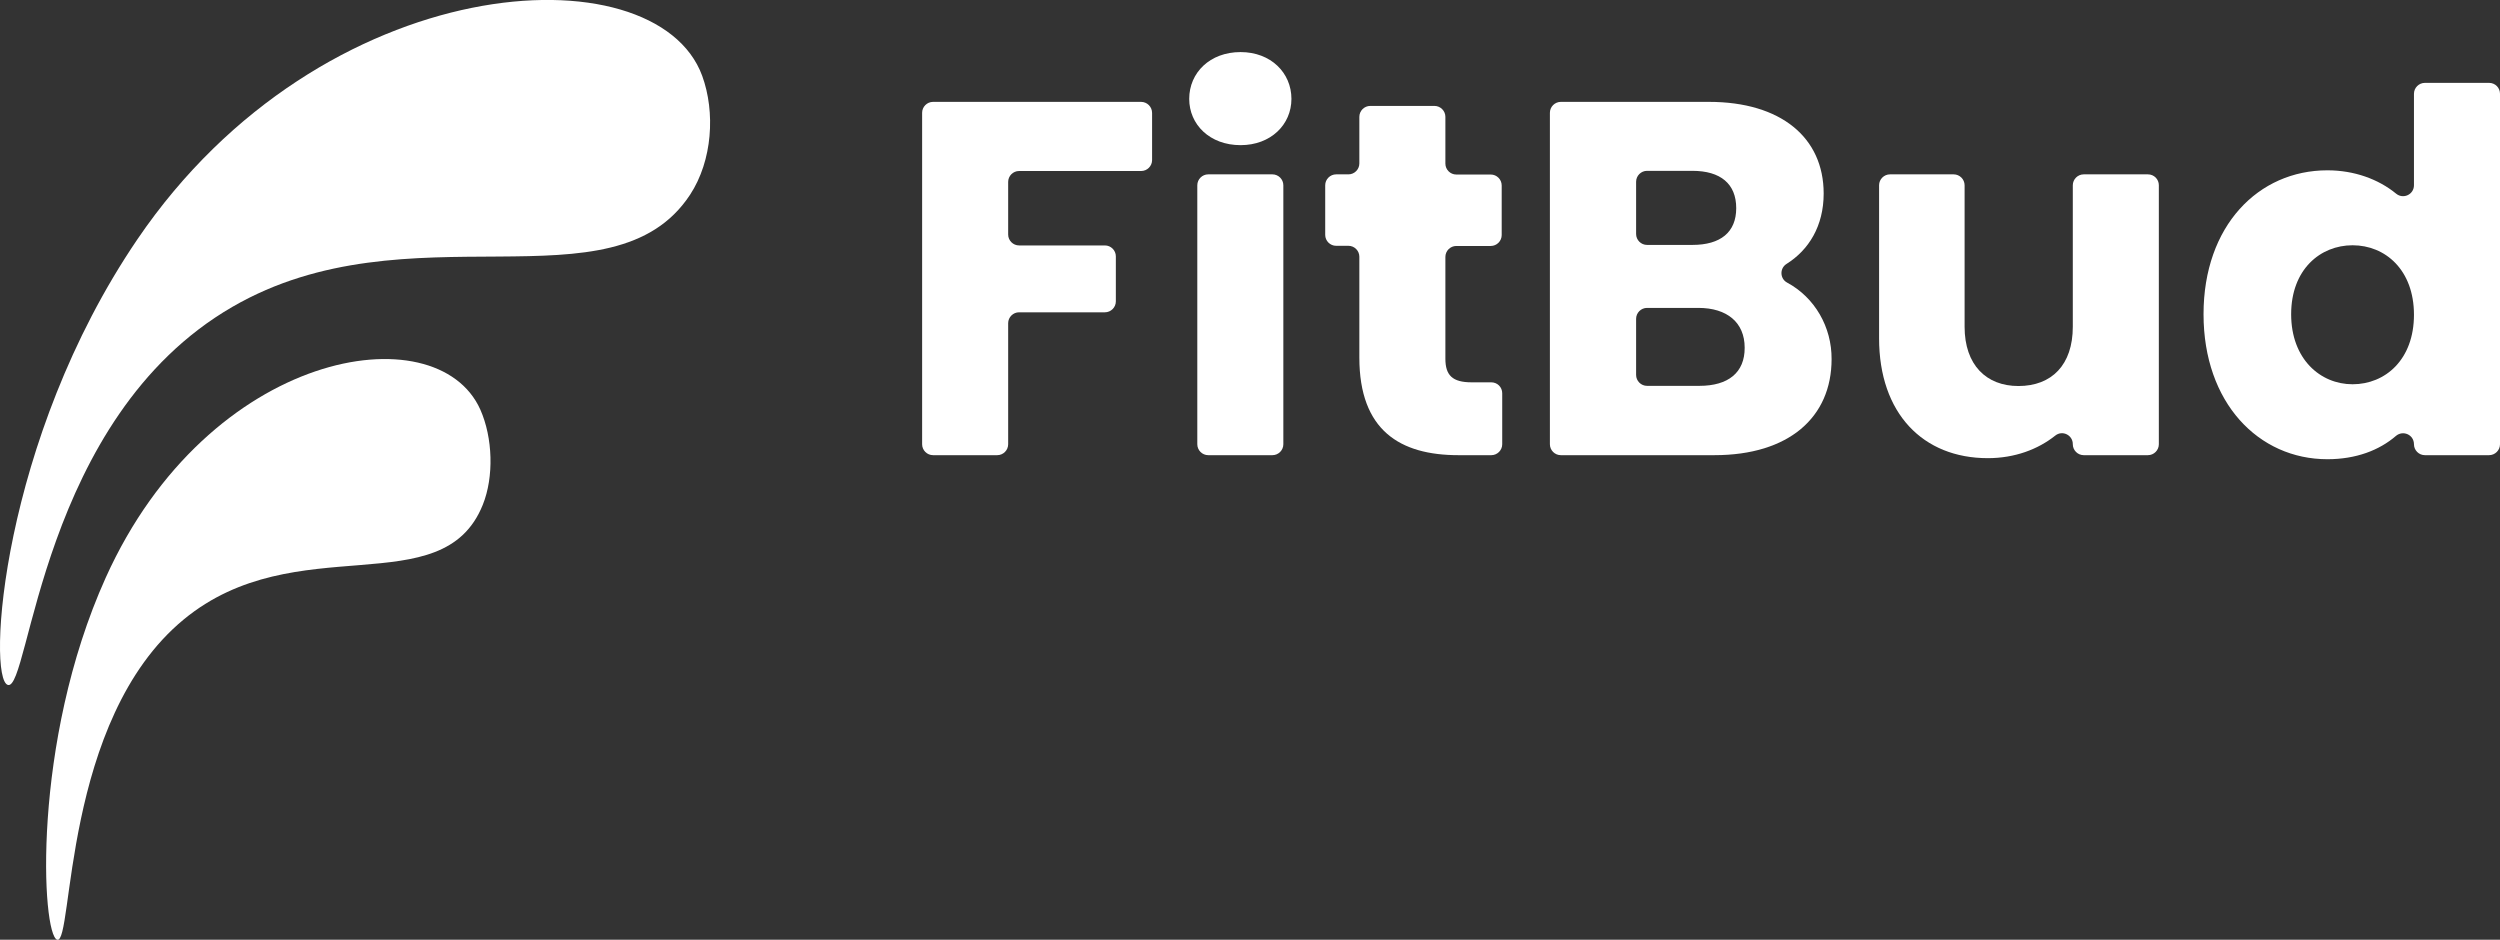 <!-- Generator: Adobe Illustrator 25.2.0, SVG Export Plug-In  -->
<svg version="1.1" xmlns="http://www.w3.org/2000/svg" xmlns:xlink="http://www.w3.org/1999/xlink" x="0px" y="0px"
	 width="142.09px" height="53.41px" viewBox="0 0 142.09 53.41" style="overflow:visible;enable-background:new 0 0 142.09 53.41;"
	 xml:space="preserve">
<rect x="0" y="0" width="142.09" height="53.41" fill="#333333" stroke="none"/>
<style type="text/css">
	.st0{fill:#FFFFFF;}
</style>
<defs>
</defs>
<g>
	<path class="st0" d="M64.85,5.79H53.03c-0.34,0-0.62,0.28-0.62,0.62v18.84c0,0.34,0.28,0.62,0.62,0.62h3.65
		c0.34,0,0.62-0.28,0.62-0.62v-6.88c0-0.34,0.28-0.62,0.62-0.62h4.88c0.34,0,0.62-0.28,0.62-0.62v-2.56c0-0.34-0.28-0.62-0.62-0.62
		h-4.88c-0.34,0-0.62-0.28-0.62-0.62v-2.99c0-0.34,0.28-0.62,0.62-0.62h6.94c0.34,0,0.62-0.28,0.62-0.62V6.42
		C65.48,6.07,65.2,5.79,64.85,5.79z"/>
	<path class="st0" d="M70.51,2.96c-1.74,0-2.92,1.17-2.92,2.66c0,1.46,1.17,2.63,2.92,2.63c1.72,0,2.89-1.17,2.89-2.63
		C73.4,4.14,72.23,2.96,70.51,2.96z"/>
	<path class="st0" d="M72.32,9.91h-3.65c-0.34,0-0.62,0.28-0.62,0.62v14.72c0,0.34,0.28,0.62,0.62,0.62h3.65
		c0.34,0,0.62-0.28,0.62-0.62V10.53C72.94,10.19,72.66,9.91,72.32,9.91z"/>
	<path class="st0" d="M84.76,21.73h-1.12c-1.09,0-1.49-0.4-1.49-1.34V14.6c0-0.34,0.28-0.62,0.62-0.62h1.96
		c0.34,0,0.62-0.28,0.62-0.62v-2.82c0-0.34-0.28-0.62-0.62-0.62h-1.96c-0.34,0-0.62-0.28-0.62-0.62V6.64c0-0.34-0.28-0.62-0.62-0.62
		h-3.65c-0.34,0-0.62,0.28-0.62,0.62v2.65c0,0.34-0.28,0.62-0.62,0.62h-0.7c-0.34,0-0.62,0.28-0.62,0.62v2.82
		c0,0.34,0.28,0.62,0.62,0.62h0.7c0.34,0,0.62,0.28,0.62,0.62v5.73c0,4.15,2.32,5.55,5.63,5.55h1.87c0.34,0,0.62-0.28,0.62-0.62
		v-2.9C85.38,22,85.1,21.73,84.76,21.73z"/>
	<path class="st0" d="M101.57,16.06c-0.41-0.22-0.43-0.81-0.03-1.06c1.26-0.79,2.11-2.15,2.11-4c0-3.18-2.43-5.21-6.52-5.21h-8.42
		c-0.34,0-0.62,0.28-0.62,0.62v18.84c0,0.34,0.28,0.62,0.62,0.62h8.73c4.23,0,6.66-2.15,6.66-5.46
		C104.11,18.59,103.15,16.91,101.57,16.06z M92.99,10.33c0-0.34,0.28-0.62,0.62-0.62h2.58c1.6,0,2.49,0.74,2.49,2.12
		c0,1.37-0.89,2.09-2.49,2.09h-2.58c-0.34,0-0.62-0.28-0.62-0.62V10.33z M96.59,21.93h-2.98c-0.34,0-0.62-0.28-0.62-0.62v-3.19
		c0-0.34,0.28-0.62,0.62-0.62h2.92c1.63,0,2.63,0.83,2.63,2.26C99.17,21.18,98.22,21.93,96.59,21.93z"/>
	<path class="st0" d="M122.08,9.91h-3.65c-0.34,0-0.62,0.28-0.62,0.62v8.04c0,2.17-1.2,3.37-3.09,3.37c-1.83,0-3.06-1.2-3.06-3.37
		v-8.04c0-0.34-0.28-0.62-0.62-0.62h-3.62c-0.34,0-0.62,0.28-0.62,0.62v8.7c0,4.26,2.49,6.81,6.18,6.81c1.53,0,2.85-0.5,3.83-1.28
		c0.41-0.33,1-0.03,1,0.48v0.01c0,0.34,0.28,0.62,0.62,0.62h3.65c0.34,0,0.62-0.28,0.62-0.62V10.53
		C122.7,10.19,122.43,9.91,122.08,9.91z"/>
	<path class="st0" d="M141.47,4.71h-3.65c-0.34,0-0.62,0.28-0.62,0.62v5.2c0,0.52-0.6,0.81-1.01,0.48
		c-1.01-0.83-2.39-1.33-3.91-1.33c-3.92,0-7.04,3.15-7.04,8.18c0,5.03,3.12,8.24,7.04,8.24c1.63,0,2.95-0.51,3.89-1.32
		c0.41-0.35,1.03-0.07,1.03,0.47c0,0.34,0.28,0.62,0.62,0.62h3.65c0.34,0,0.62-0.28,0.62-0.62V5.33
		C142.09,4.99,141.82,4.71,141.47,4.71z M133.71,21.84c-1.83,0-3.49-1.43-3.49-3.98c0-2.55,1.66-3.92,3.49-3.92
		c1.86,0,3.49,1.4,3.49,3.95C137.2,20.44,135.57,21.84,133.71,21.84z"/>
	<path class="st0" d="M7.81,13.6C0.05,25.01-0.75,38.6,0.45,38.93c1.25,0.35,1.84-15.17,12.76-21.49
		c10.04-5.81,21.61,0.31,26.01-6.37c1.28-1.95,1.44-4.7,0.69-6.76C37.27-2.9,18.34-1.88,7.81,13.6z"/>
	<path class="st0" d="M6.01,32.83c-4.23,9.38-3.64,20.32-2.76,20.58c0.93,0.27,0.27-12.49,7.19-18.2c6.39-5.27,14.71-0.81,17-6.52
		c0.64-1.59,0.57-3.81-0.14-5.41C24.82,17.74,11.87,19.84,6.01,32.83z"/>
</g>
</svg>
